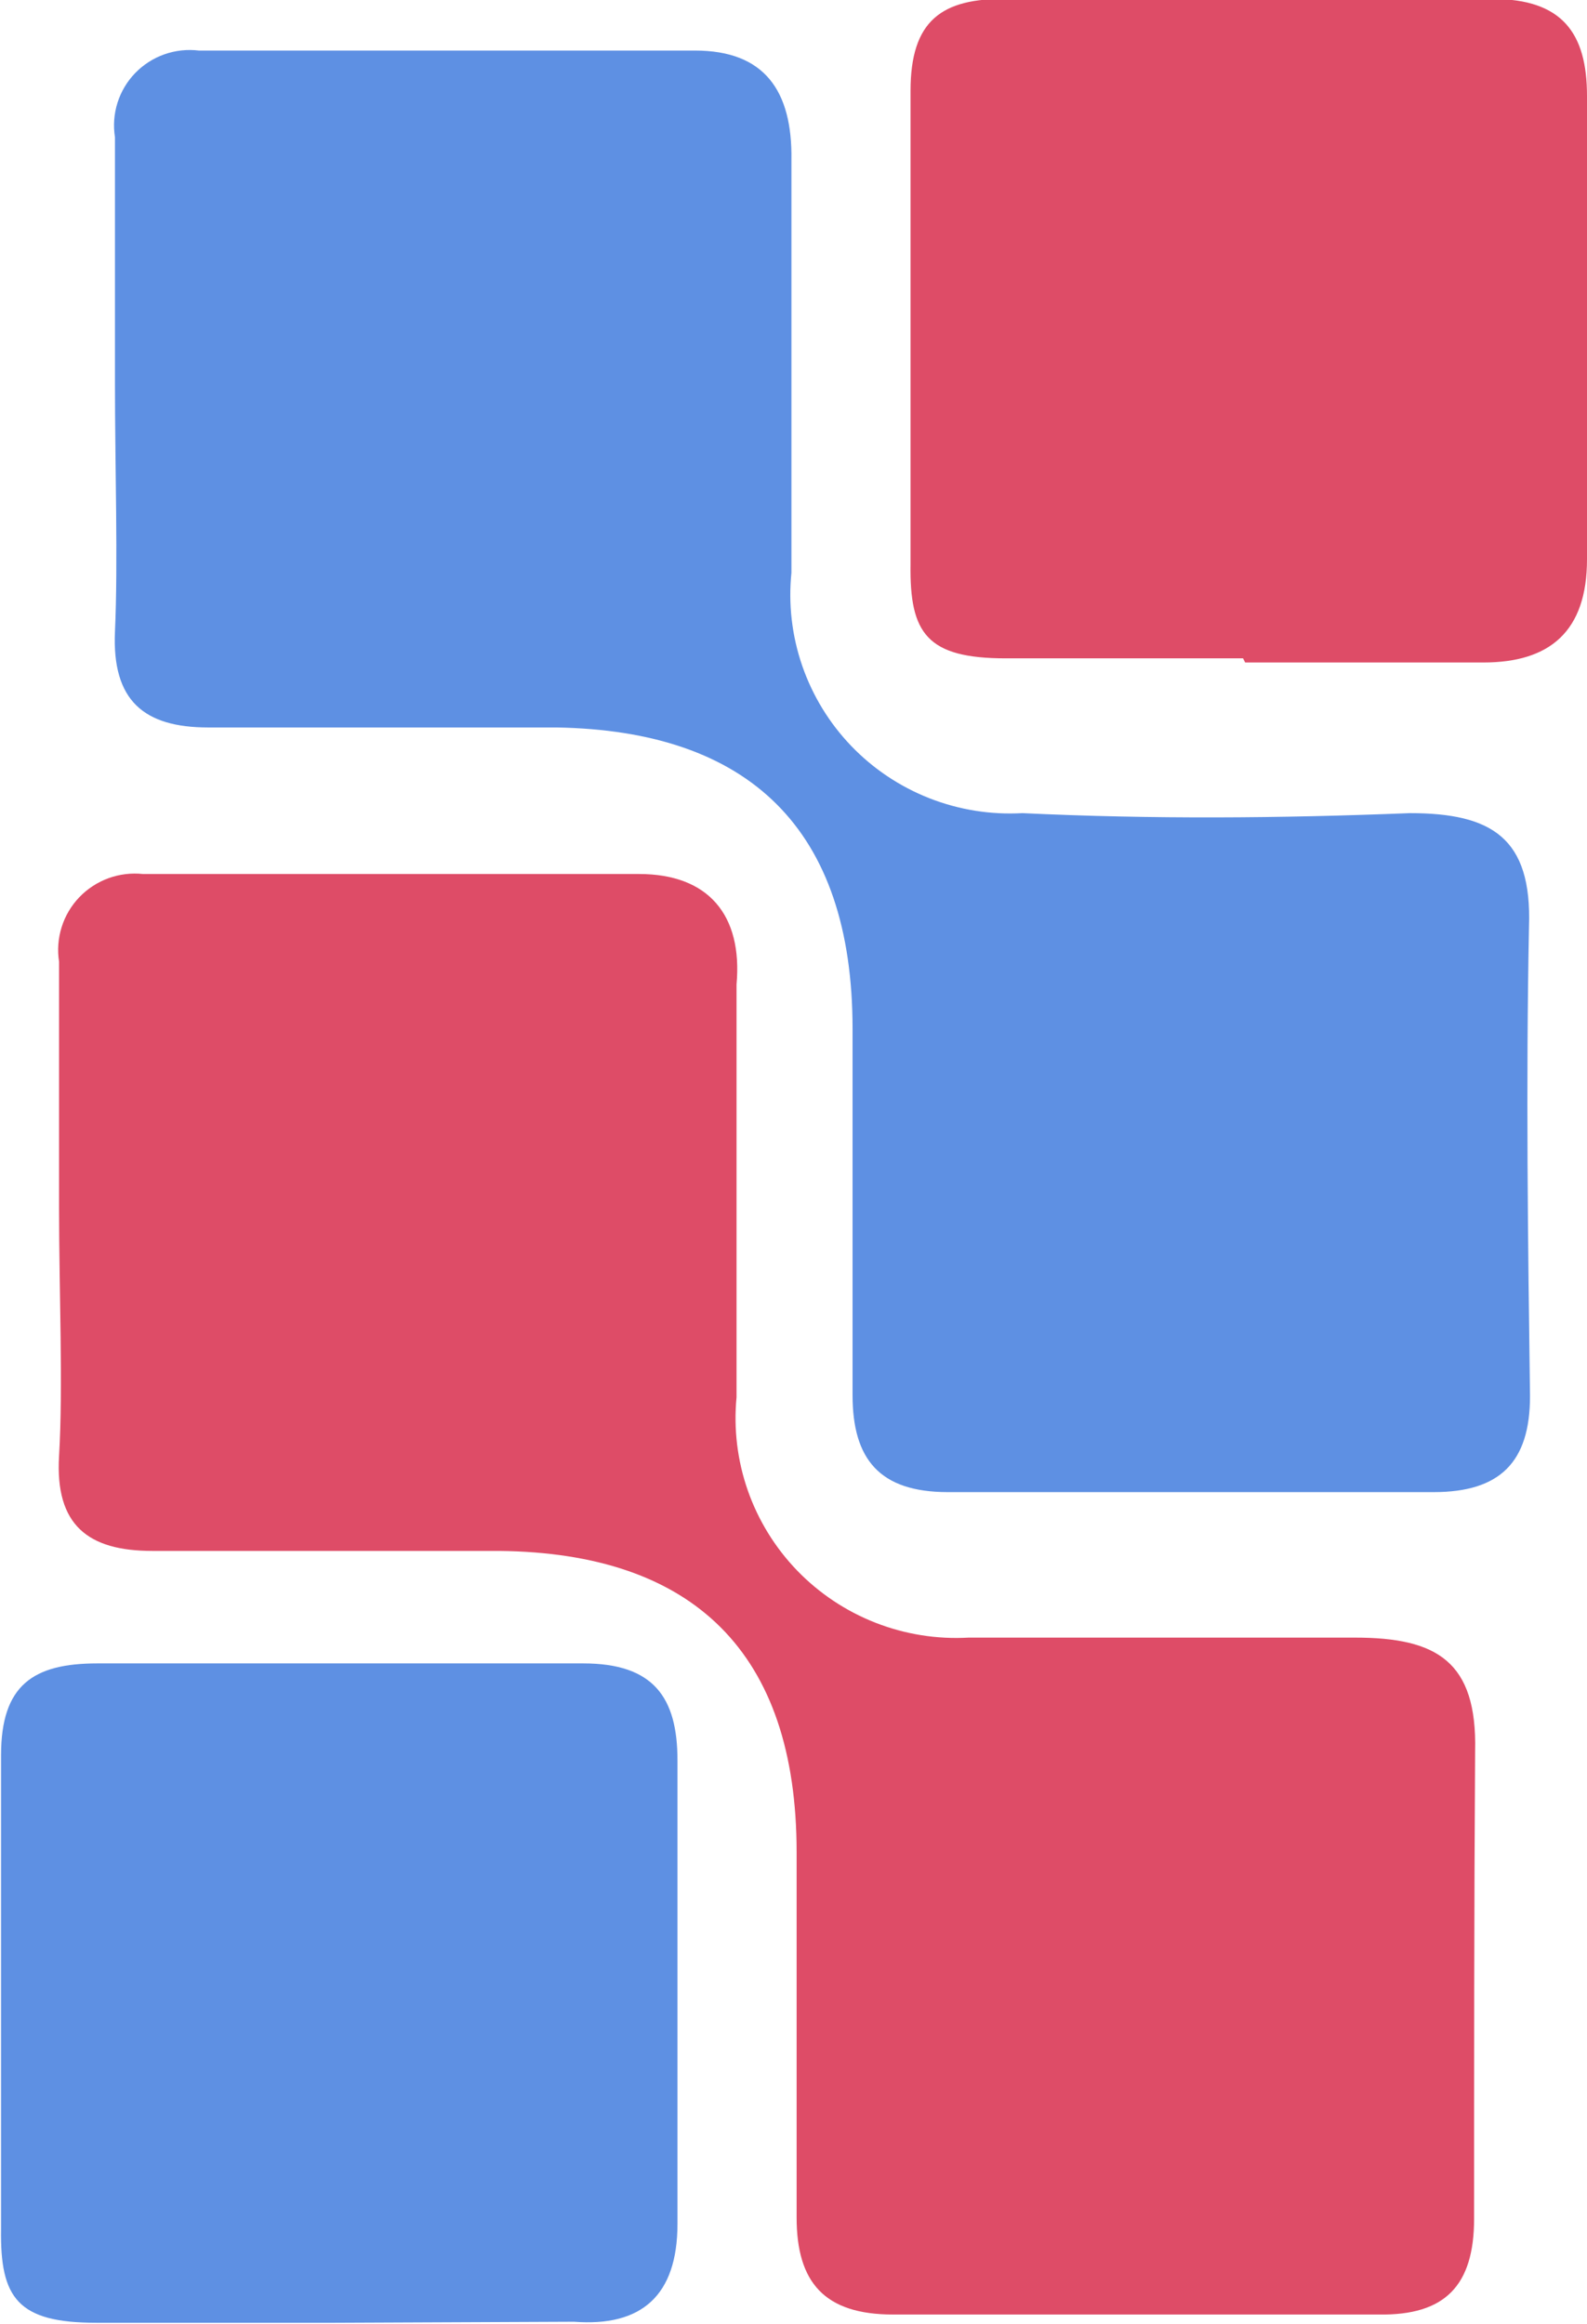 <svg width="56" height="82" viewBox="0 0 56 82" fill="none" xmlns="http://www.w3.org/2000/svg">
<g clip-path="url(#clip0_46_187)">
<path d="M53.989 49.265C53.989 51.596 52.929 52.652 50.59 52.652C44.888 52.652 39.185 52.652 33.446 52.652C31.034 52.652 30.084 51.487 30.084 49.229C30.084 44.896 30.084 40.599 30.084 36.303C30.084 29.239 26.428 25.78 19.629 25.67C15.535 25.67 11.441 25.67 7.347 25.67C5.081 25.67 3.948 24.724 4.057 22.284C4.167 19.845 4.057 16.458 4.057 13.582C4.057 10.705 4.057 7.756 4.057 4.843C3.992 4.436 4.022 4.019 4.146 3.626C4.27 3.233 4.484 2.874 4.771 2.577C5.059 2.281 5.411 2.054 5.801 1.917C6.191 1.779 6.608 1.734 7.018 1.784C12.867 1.784 18.679 1.784 24.527 1.784C26.976 1.784 27.963 3.204 27.927 5.644C27.927 10.523 27.927 15.402 27.927 20.209C27.814 21.319 27.944 22.441 28.309 23.497C28.674 24.552 29.264 25.517 30.038 26.323C30.813 27.13 31.755 27.759 32.797 28.168C33.84 28.577 34.959 28.756 36.078 28.693C40.648 28.911 45.18 28.875 49.749 28.693C52.637 28.693 54.063 29.567 53.953 32.698C53.843 38.305 53.916 43.804 53.989 49.265Z" fill="#5E90E3"/>
<path d="M52.016 78.286C52.016 80.653 50.992 81.709 48.653 81.672H31.509C29.097 81.672 28.11 80.543 28.11 78.249C28.11 73.953 28.11 69.656 28.11 65.36C28.11 58.296 24.454 54.8 17.619 54.727C13.525 54.727 9.467 54.727 5.373 54.727C3.107 54.727 1.938 53.817 2.084 51.377C2.23 48.938 2.084 45.551 2.084 42.639C2.084 39.726 2.084 36.813 2.084 33.936C2.02 33.528 2.051 33.11 2.175 32.716C2.298 32.321 2.512 31.96 2.798 31.661C3.084 31.362 3.436 31.133 3.825 30.99C4.215 30.848 4.632 30.797 5.045 30.841H22.554C25.003 30.841 26.209 32.297 25.99 34.737C25.99 39.592 25.99 44.447 25.99 49.302C25.883 50.415 26.018 51.537 26.387 52.593C26.756 53.648 27.35 54.612 28.127 55.418C28.905 56.223 29.848 56.852 30.892 57.261C31.937 57.67 33.057 57.849 34.178 57.786C38.71 57.786 43.279 57.786 47.812 57.786C50.7 57.786 52.126 58.623 52.052 61.791C52.016 67.362 52.016 72.824 52.016 78.286Z" fill="#DE4C67"/>
<path d="M43.864 23.231C41.086 23.231 38.271 23.231 35.493 23.231C32.715 23.231 32.094 22.357 32.13 19.917C32.13 14.358 32.13 8.787 32.13 3.204C32.13 0.728 33.227 -0.073 35.53 -0.036C41.232 -0.036 46.971 -0.036 52.673 -0.036C55.123 -0.036 56 1.165 56 3.386C56 8.812 56 14.31 56 19.735C56 22.284 54.684 23.377 52.345 23.377C50.005 23.377 46.752 23.377 43.937 23.377L43.864 23.231Z" fill="#DE4C67"/>
<path d="M11.807 81.964C8.992 81.964 6.178 81.964 3.399 81.964C0.621 81.964 3.41982e-05 81.09 0.037 78.65C0.037 73.067 0.037 67.496 0.037 61.937C0.037 59.461 1.17 58.696 3.436 58.696C9.175 58.696 14.877 58.696 20.58 58.696C23.065 58.696 23.906 59.898 23.906 62.119V78.468C23.906 81.017 22.627 82.109 20.251 81.927L11.807 81.964Z" fill="#5E90E3"/>
</g>
<defs>
<clipPath id="clip0_46_187">
<rect width="56" height="82" fill="white"/>
</clipPath>
</defs>
</svg>
